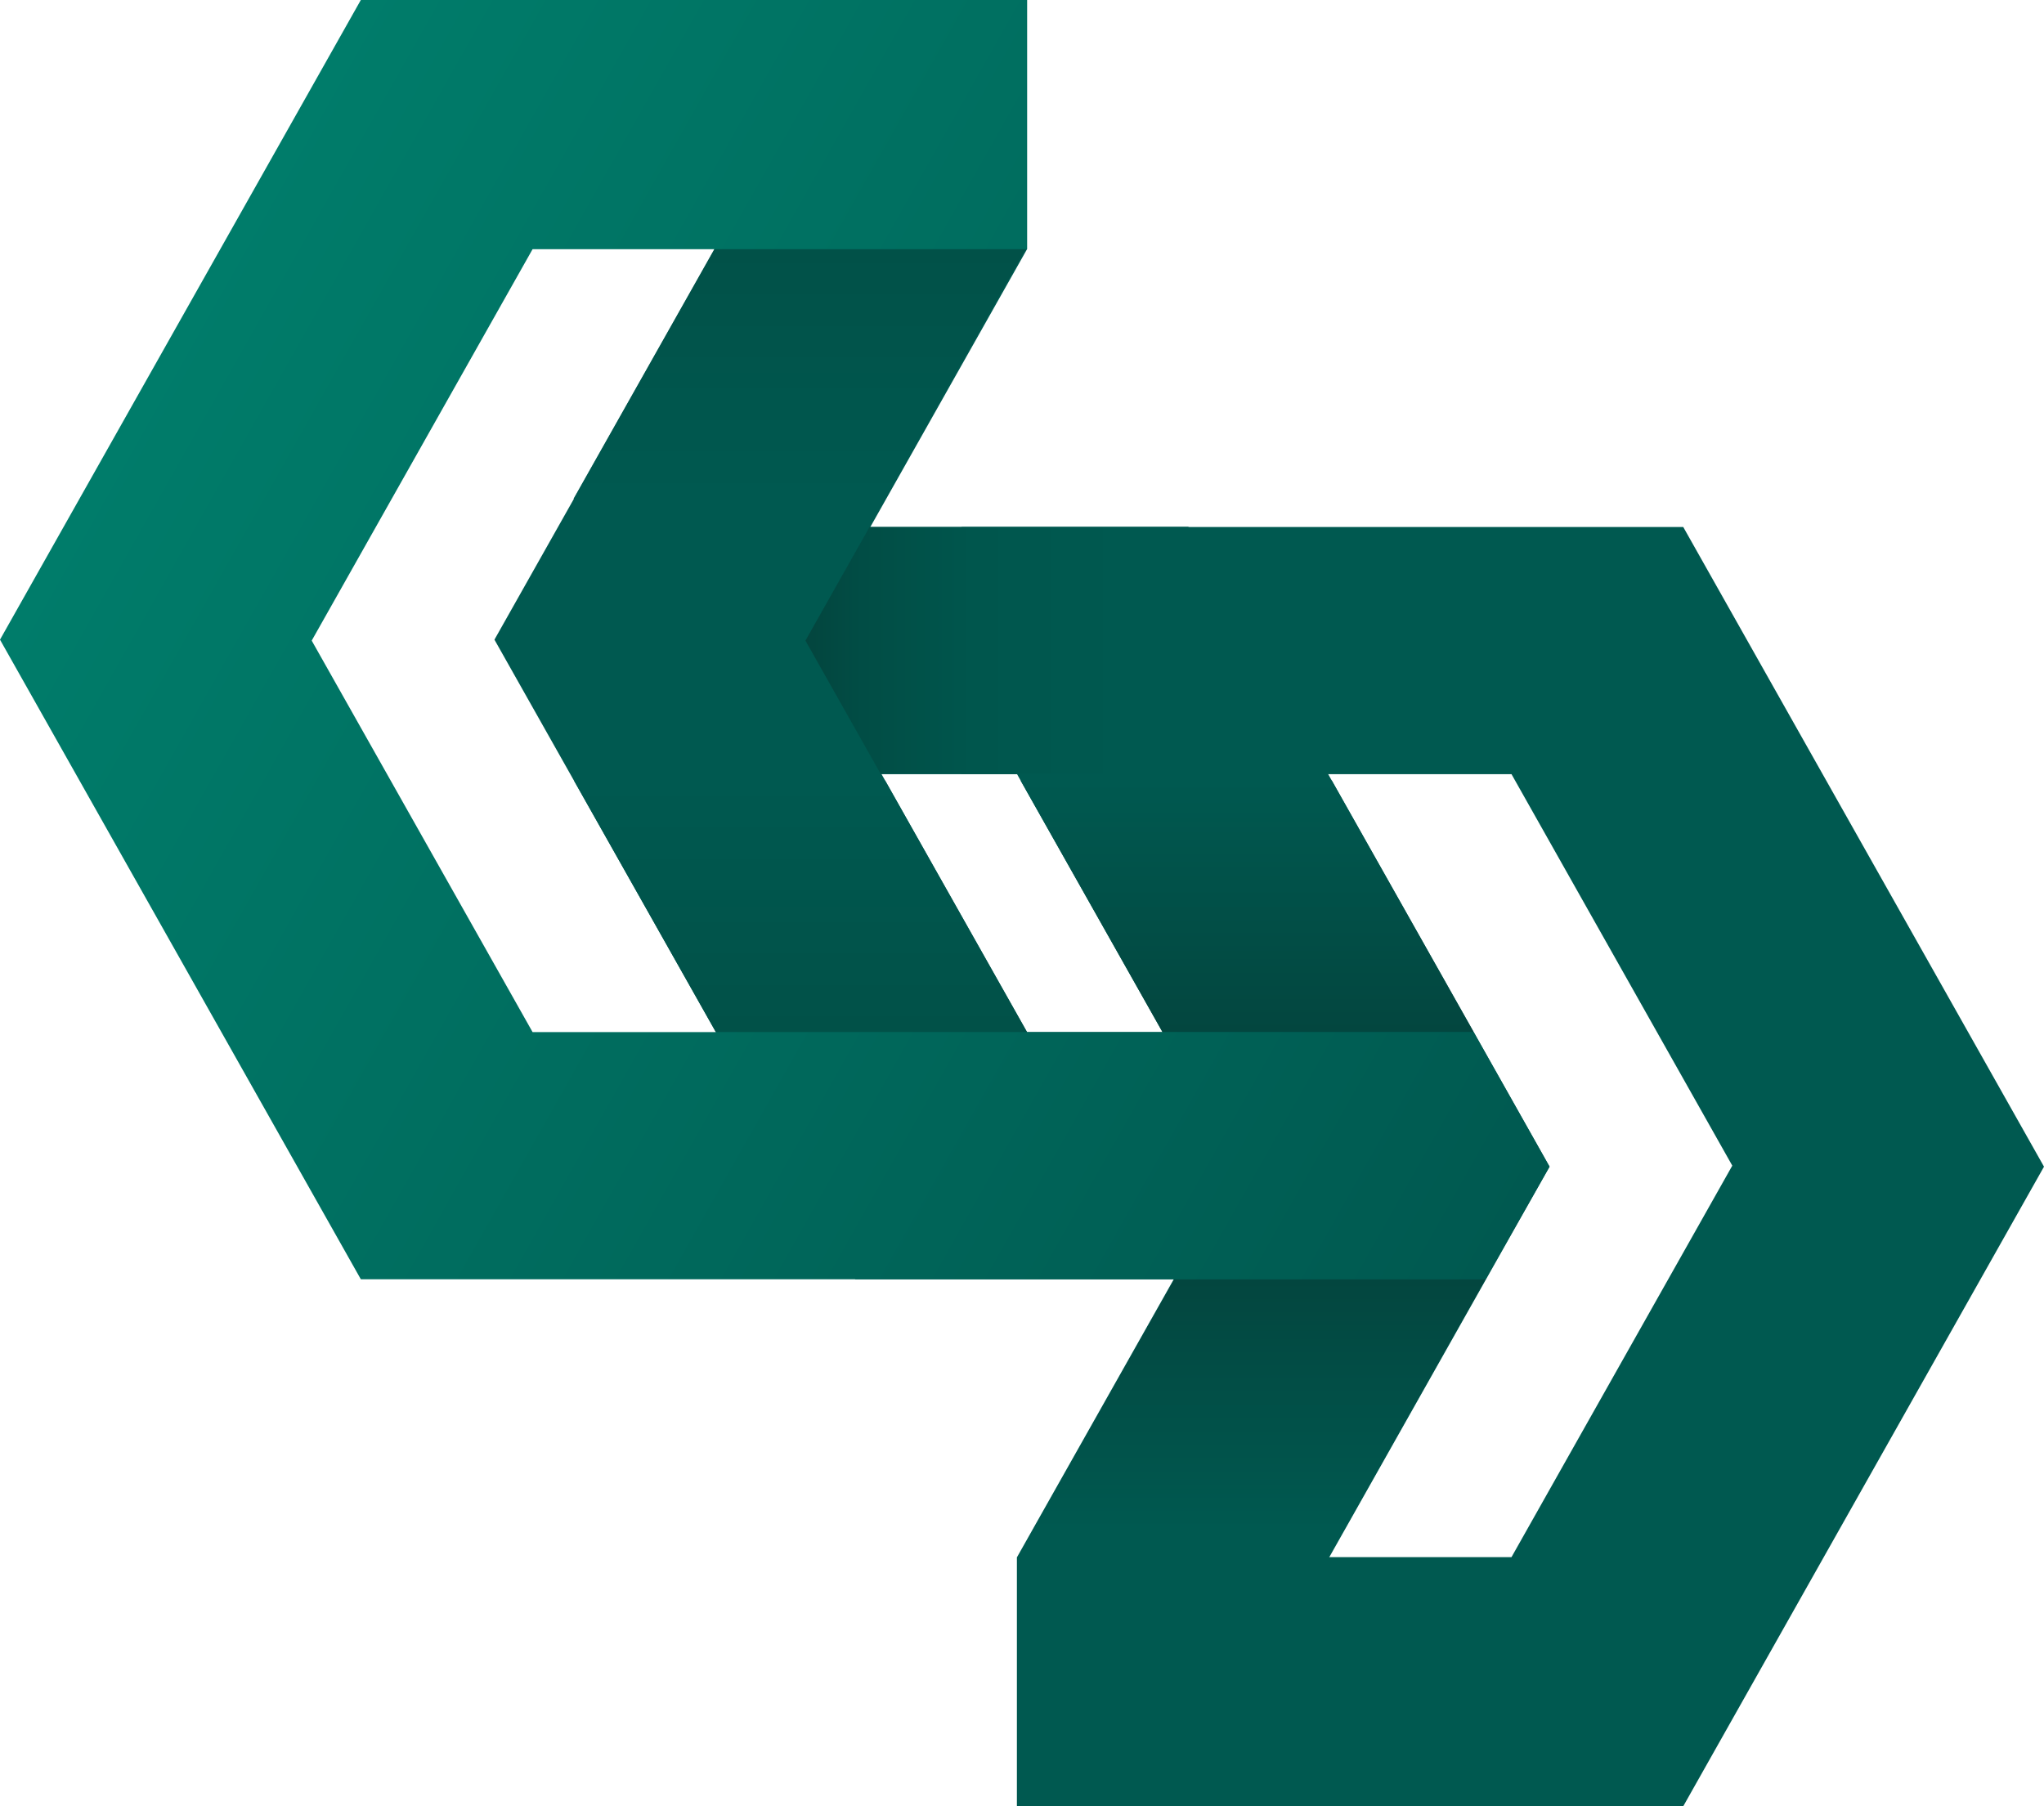 <svg width="172" height="152" viewBox="0 0 172 152" fill="none" xmlns="http://www.w3.org/2000/svg">
<path d="M85.583 65.147L104.164 98.092L85.583 131.036H85.571V152H100.036L130.393 98.178L100.036 44.349H66.829V65.147H85.583Z" fill="#005950"/>
<path d="M86.423 86.853L67.843 53.909L86.423 20.97V0H71.97L41.607 53.829L71.97 107.652H105.178V86.853H86.423Z" fill="#005950"/>
<path d="M127.19 65.147L145.77 98.092L127.19 131.036H88.421V152H141.643L172 98.178L141.643 44.349H80.922V65.147H127.19Z" fill="#005950"/>
<path d="M111.687 65.116L99.97 44.349H73.17L67.777 53.91L74.1 65.116H111.687Z" fill="url(#paint0_linear_430_279)"/>
<path d="M112.071 65.686H85.883L97.828 86.859H124.016L112.071 65.686Z" fill="url(#paint1_linear_430_279)"/>
<path d="M113.061 128.83H86.873L98.818 107.651H125.006L113.061 128.83Z" fill="url(#paint2_linear_430_279)"/>
<path d="M74.442 41.978H48.26L60.205 20.799H86.387L74.442 41.978Z" fill="url(#paint3_linear_430_279)"/>
<path d="M74.484 65.686H48.302L60.247 86.859H86.429L74.484 65.686Z" fill="url(#paint4_linear_430_279)"/>
<path d="M124.016 86.859V86.853H44.816L26.23 53.909L44.816 20.97H86.423V0H30.363L0 53.829L30.363 107.652H124.016H125.006L130.393 98.177L124.016 86.859Z" fill="url(#paint5_linear_430_279)"/>
<defs>
<linearGradient id="paint0_linear_430_279" x1="67.777" y1="54.733" x2="111.687" y2="54.733" gradientUnits="userSpaceOnUse">
<stop stop-color="#03453E"/>
<stop offset="0.11" stop-color="#014D45"/>
<stop offset="0.32" stop-color="#00564D"/>
<stop offset="0.62" stop-color="#005950"/>
</linearGradient>
<linearGradient id="paint1_linear_430_279" x1="104.949" y1="65.686" x2="104.949" y2="86.859" gradientUnits="userSpaceOnUse">
<stop stop-color="#005950"/>
<stop offset="1" stop-color="#03463F"/>
</linearGradient>
<linearGradient id="paint2_linear_430_279" x1="105.939" y1="128.824" x2="105.939" y2="107.651" gradientUnits="userSpaceOnUse">
<stop stop-color="#005950"/>
<stop offset="1" stop-color="#03463F"/>
</linearGradient>
<linearGradient id="paint3_linear_430_279" x1="67.327" y1="41.978" x2="67.327" y2="20.799" gradientUnits="userSpaceOnUse">
<stop stop-color="#005950"/>
<stop offset="1" stop-color="#015148"/>
</linearGradient>
<linearGradient id="paint4_linear_430_279" x1="67.363" y1="65.686" x2="67.363" y2="86.866" gradientUnits="userSpaceOnUse">
<stop stop-color="#005950"/>
<stop offset="1" stop-color="#015148"/>
</linearGradient>
<linearGradient id="paint5_linear_430_279" x1="14.597" y1="27.946" x2="132.495" y2="94.451" gradientUnits="userSpaceOnUse">
<stop stop-color="#007C6A"/>
<stop offset="1" stop-color="#005950"/>
</linearGradient>
</defs>
</svg>
